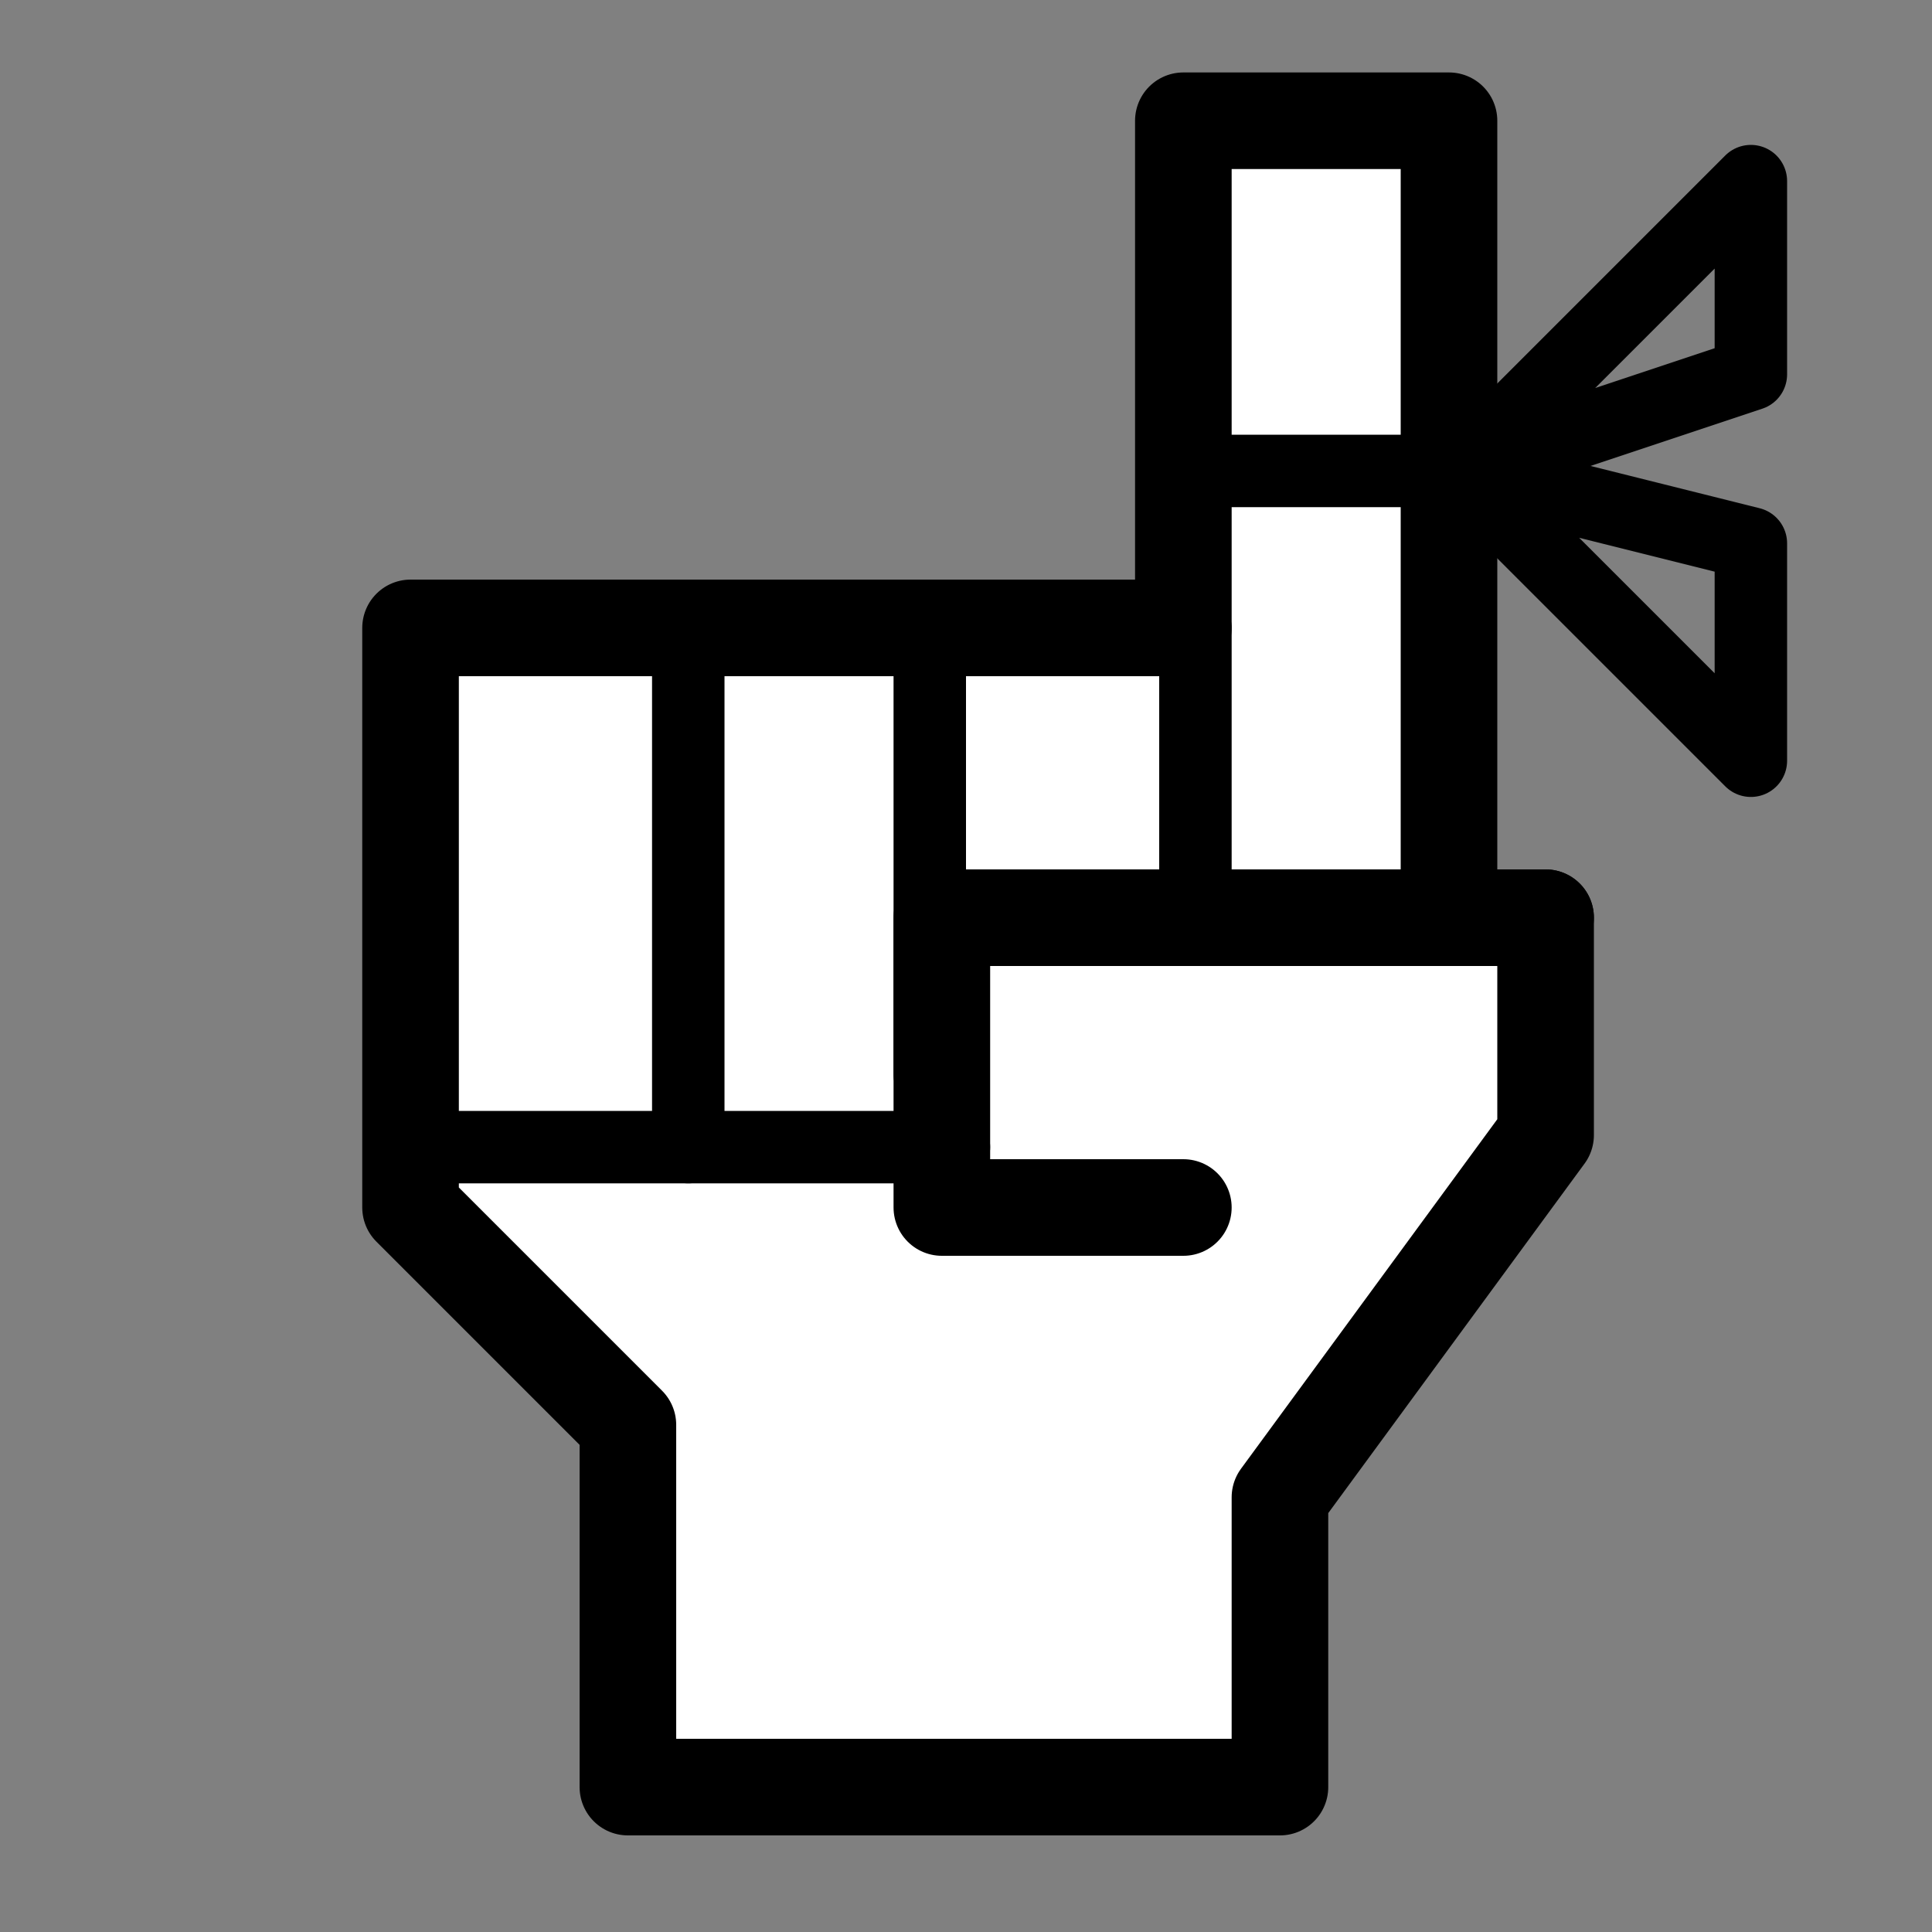 <?xml version="1.0" encoding="utf-8"?>
<!-- Generator: Adobe Illustrator 18.1.1, SVG Export Plug-In . SVG Version: 6.00 Build 0)  -->
<svg version="1.1" id="Comments" xmlns="http://www.w3.org/2000/svg" xmlns:xlink="http://www.w3.org/1999/xlink" x="0px" y="0px"
	 viewBox="0 0 80 80" enable-background="new 0 0 80 80"  xml:space="preserve">
<rect x="0" y="0" width="80" height="80" fill="#808080" stroke="none"/>
<polygon display="inline" fill="#FFFFFF" stroke="#000000" stroke-width="4" stroke-linecap="round" stroke-linejoin="round" stroke-miterlimit="10" points="
	60,38 60,5 49,5 49,26 17,26 17,50 26,59 26,74 53,74 53,62 64,47 64,38 "/>
<line display="inline" fill="none" stroke="#000000" stroke-width="3" stroke-linecap="round" stroke-linejoin="round" stroke-miterlimit="10" x1="49.5" y1="26" x2="49.5" y2="38"/>
<line display="inline" fill="none" stroke="#000000" stroke-width="3" stroke-linecap="round" stroke-linejoin="round" stroke-miterlimit="10" x1="39.5" y1="47.5" x2="17.5" y2="47.5"/>
<polyline display="inline" fill="none" stroke="#000000" stroke-width="4" stroke-linecap="round" stroke-linejoin="round" stroke-miterlimit="10" points="
	49,50 39,50 39,38 64,38 "/>
<line display="inline" fill="none" stroke="#000000" stroke-width="3" stroke-linecap="round" stroke-linejoin="round" stroke-miterlimit="10" x1="28.5" y1="26.5" x2="28.5" y2="47.5"/>
<line display="inline" fill="none" stroke="#000000" stroke-width="3" stroke-linecap="round" stroke-linejoin="round" stroke-miterlimit="10" x1="38.5" y1="26.5" x2="38.5" y2="44.5"/>
<line display="inline" fill="none" stroke="#000000" stroke-width="3" stroke-linecap="round" stroke-linejoin="round" stroke-miterlimit="10" x1="49.5" y1="19.5" x2="59.5" y2="19.5"/>
<polygon display="inline" fill="none" stroke="#000000" stroke-width="3" stroke-linecap="round" stroke-linejoin="round" stroke-miterlimit="10" points="
	60.5,19.5 72.5,31.5 72.5,22.5 60.5,19.5 72.5,7.5 72.5,15.5 "/>
</svg>
